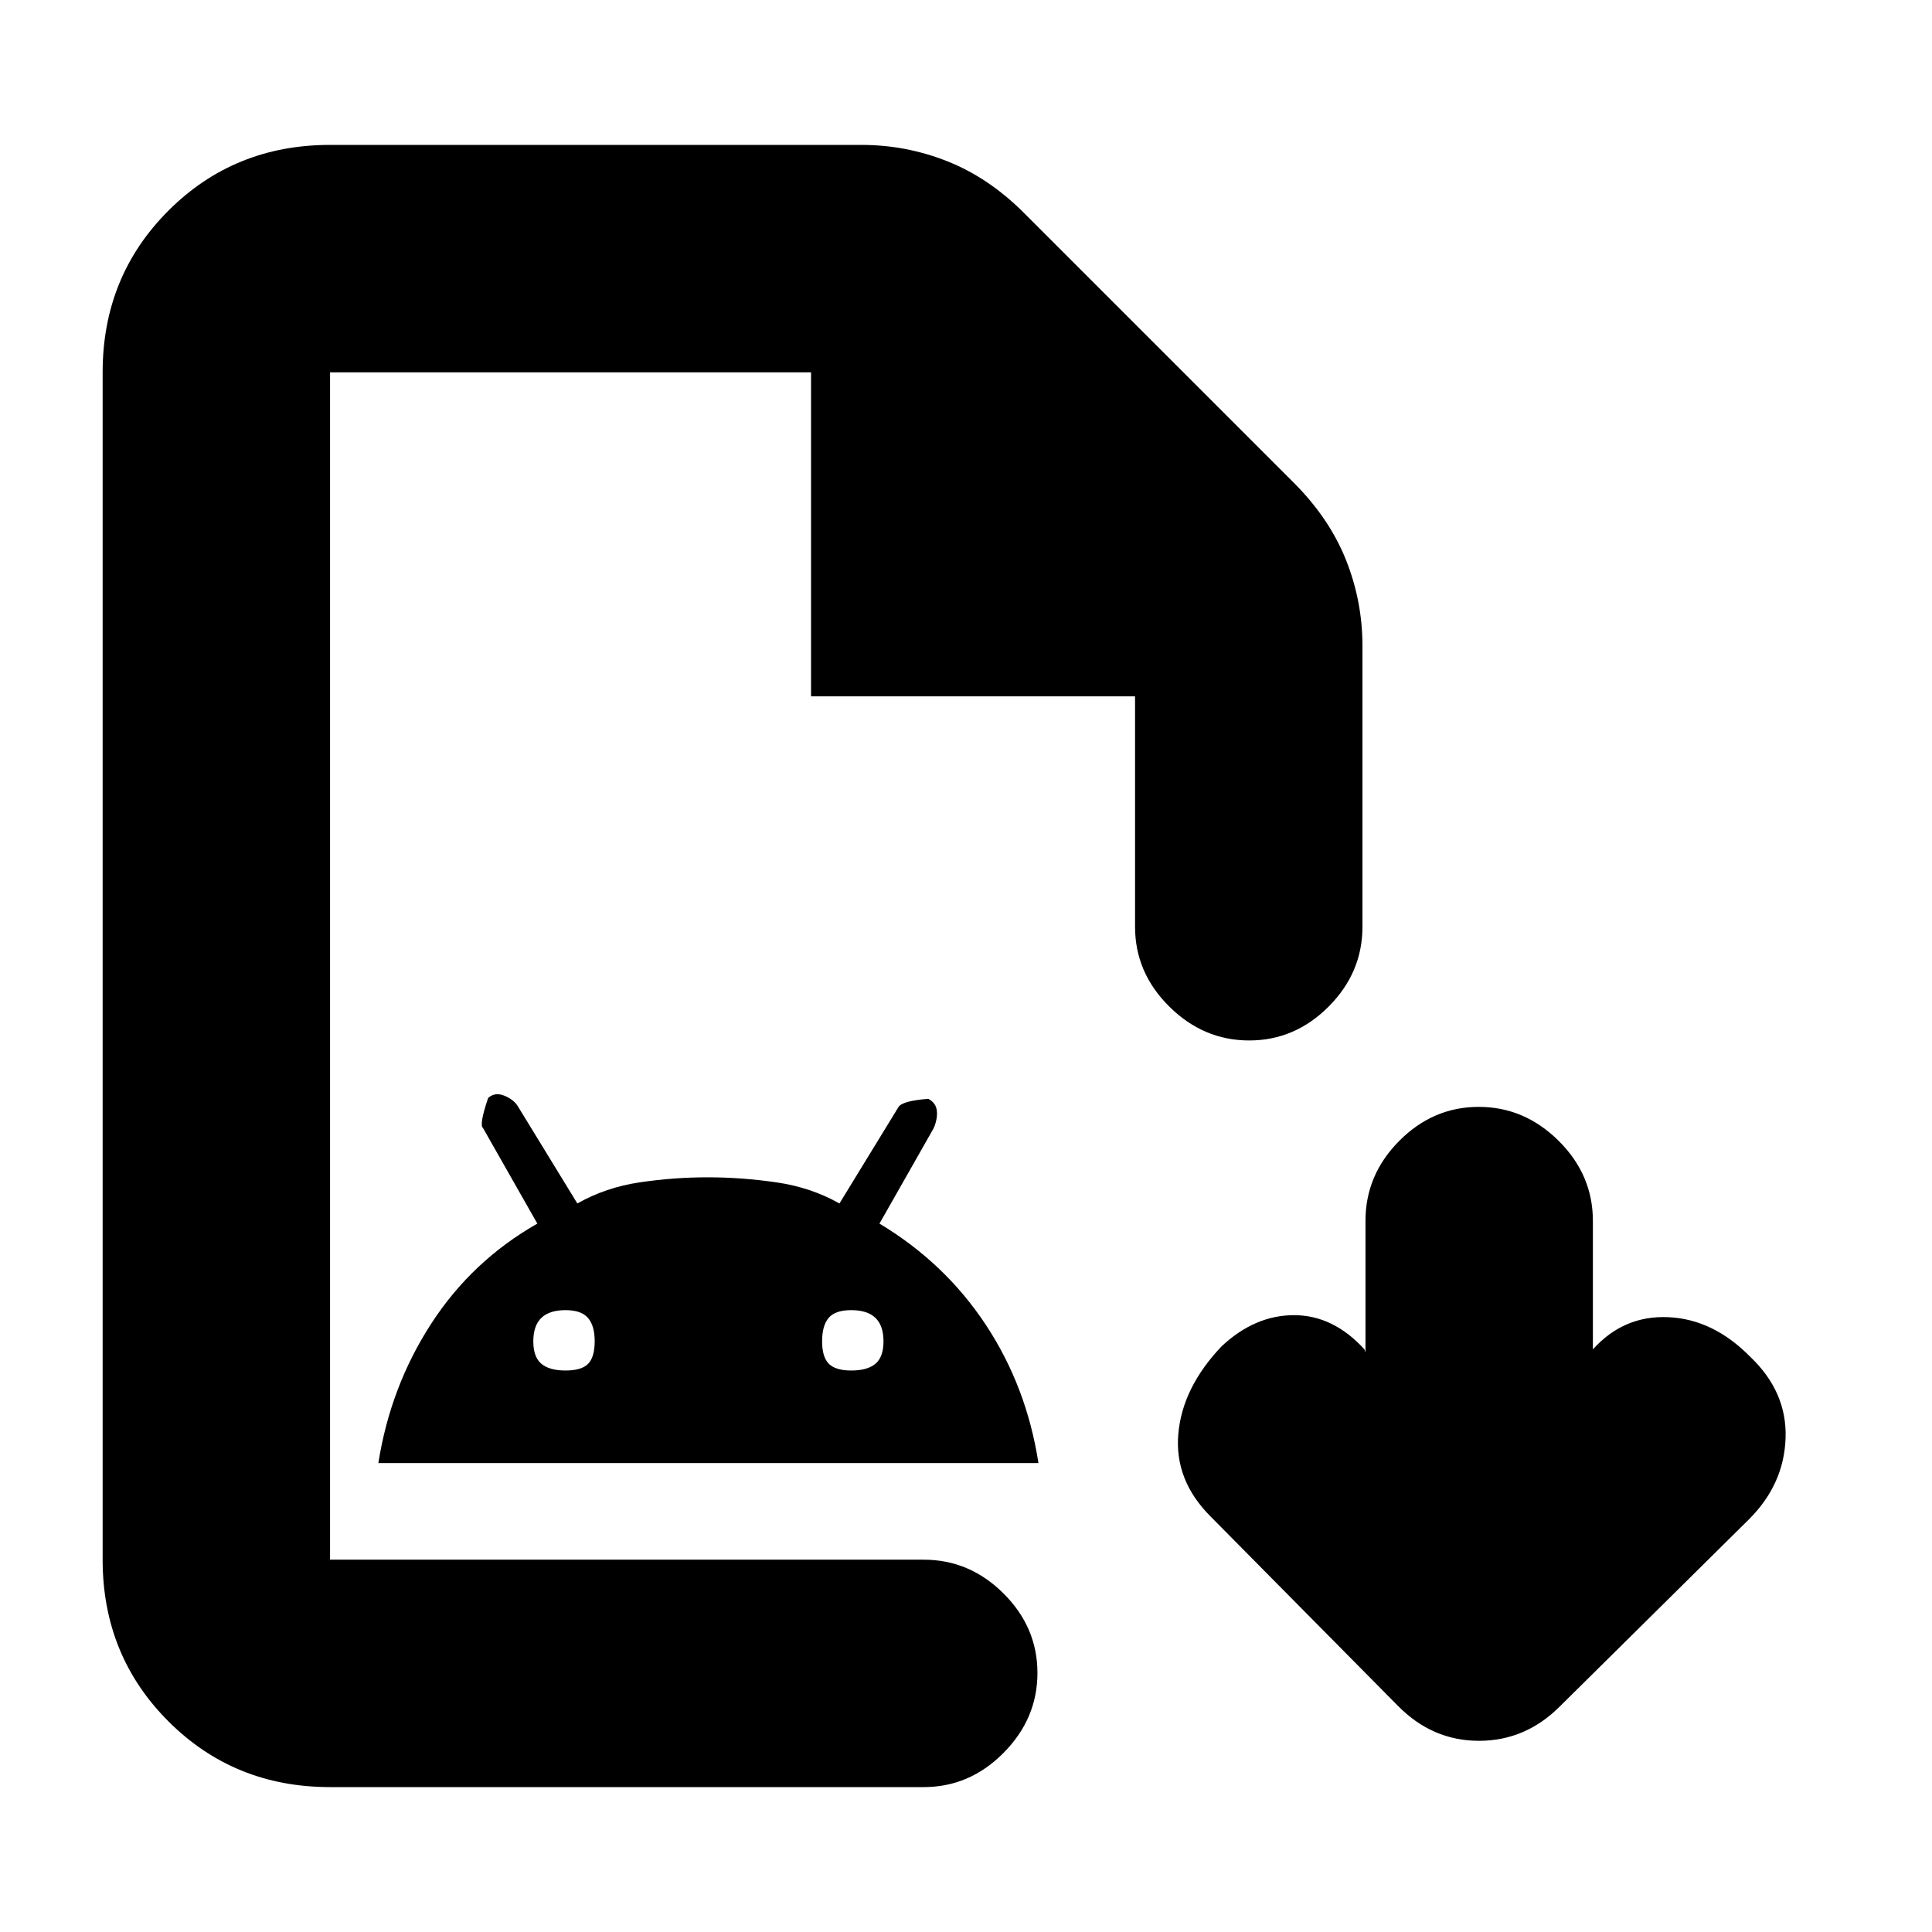 <svg xmlns="http://www.w3.org/2000/svg" height="20" viewBox="0 -960 960 960" width="20"><path d="M164-72q-47.64 0-80.32-32.68Q51-137.36 51-185v-590q0-47.64 32.68-80.32Q116.36-888 164-888h264q22.37 0 42.98 8.24Q491.59-871.52 509-854l133.96 133.96q17.54 17.54 25.79 38.12Q677-661.33 677-639v139.5q0 22.8-16.79 39.65Q643.42-443 620.71-443T581-459.85q-17-16.85-17-39.65V-614H403v-161H164v590h295q22.8 0 39.65 16.79 16.85 16.79 16.85 39.5T498.65-89Q481.8-72 459-72H164Zm0-113v-590 590Zm24-48q6-38 26.25-69.25T267-352l-27-47.5q-2-1.5 2.56-14.94 3.44-3.06 8.19-1.06t6.75 5.5l29.38 48q14.12-8 31.02-10.5t33.75-2.5q16.85 0 34.1 2.5t31.37 10.5l29.38-48q2-3 14.75-4 3.75 1.94 4.25 5.78.5 3.84-1.5 8.72L437-352q32.5 19.5 52.8 50.22Q510.11-271.06 516-233H188Zm93-46q8 0 11.25-3.35t3.25-11.15q0-7.8-3.35-11.65Q288.8-309 281-309q-8 0-12 3.85t-4 11.65q0 7.8 4 11.15 4 3.35 12 3.35Zm142 0q8 0 12-3.35t4-11.15q0-7.8-4-11.65-4-3.85-12-3.85t-11.25 3.85q-3.25 3.85-3.25 11.65 0 7.8 3.35 11.15Q415.2-279 423-279Zm255.5-9v-65.36q0-22.86 16.79-39.75t39.5-16.89q22.71 0 39.71 16.89t17 39.75v64.86-1q15.29-17 37.5-16t40.5 19.5q18.5 17.5 17.75 40.5t-18.12 40.37l-93.75 92.75Q758.18-95 734.91-95t-40.41-17.5l-93-94q-18-18-16-41t21.48-43.5q16.52-15.5 36.02-15.5 19.5 0 35 17l.5 1.5Z"/></svg>
